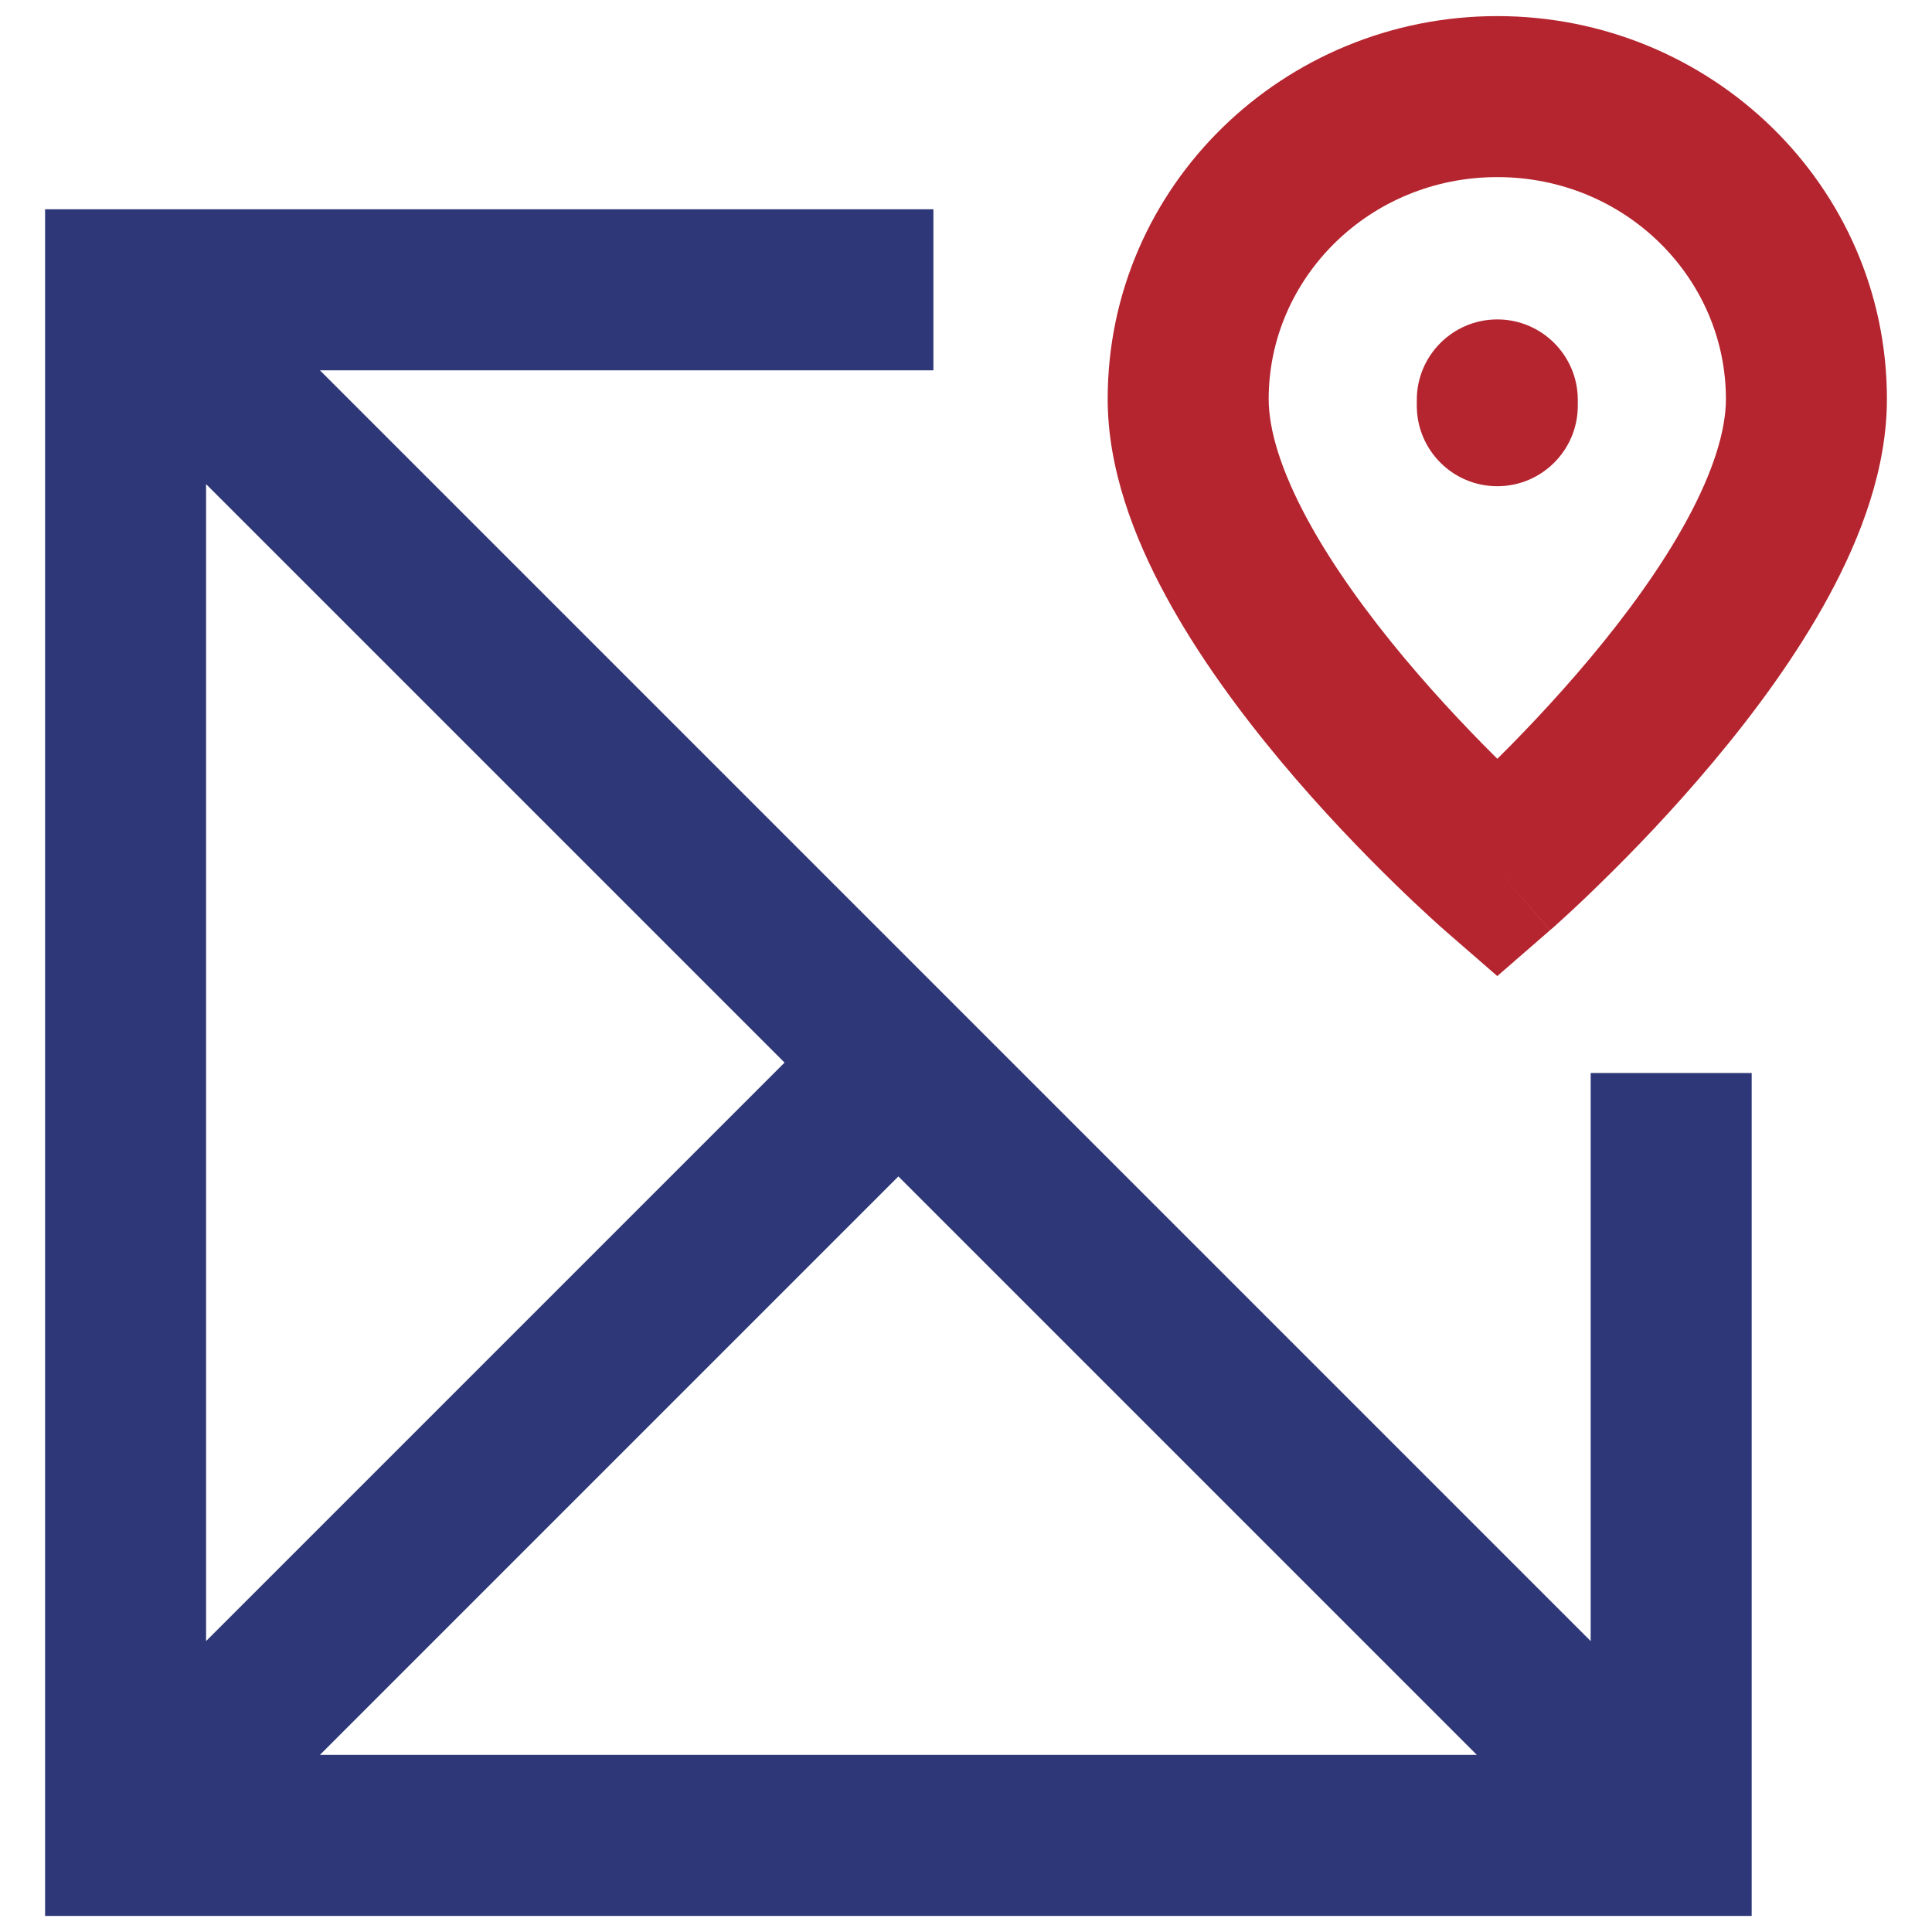 <svg width="24" height="24" viewBox="0 0 24 24" fill="none" xmlns="http://www.w3.org/2000/svg">
<path d="M1.56 3.6V2.6H0.56L0.56 3.6L1.56 3.6ZM11.867 13.907C12.258 13.517 12.258 12.883 11.867 12.493C11.477 12.102 10.844 12.102 10.453 12.493L11.867 13.907ZM1.56 22.8L0.56 22.8L0.56 23.8H1.56V22.8ZM20.76 22.8V23.8H21.76V22.8H20.76ZM1.56 6.988L2.56 6.988V6.988H1.56ZM10.595 4.6H11.595V2.6H10.595V4.6ZM21.76 14.329V13.329H19.76V14.329H21.76ZM10.453 12.493L0.853 22.093L2.267 23.507L11.867 13.907L10.453 12.493ZM20.76 21.8H1.56V23.8H20.76V21.8ZM2.56 22.8L2.56 6.988L0.56 6.988L0.56 22.8L2.56 22.8ZM4.948 2.6H1.56V4.6H4.948V2.6ZM1.56 3.6C0.56 3.6 0.56 3.6 0.56 3.6C0.56 3.6 0.56 3.6 0.56 3.6C0.56 3.6 0.56 3.6 0.56 3.601C0.56 3.601 0.56 3.601 0.56 3.602C0.56 3.603 0.56 3.605 0.56 3.607C0.56 3.612 0.56 3.62 0.56 3.629C0.56 3.648 0.56 3.676 0.56 3.712C0.56 3.783 0.56 3.886 0.56 4.012C0.56 4.265 0.56 4.61 0.56 4.981C0.56 5.724 0.56 6.571 0.56 6.988H2.56C2.56 6.571 2.56 5.724 2.56 4.981C2.56 4.61 2.56 4.265 2.56 4.012C2.56 3.886 2.56 3.783 2.56 3.711C2.56 3.676 2.56 3.648 2.56 3.629C2.56 3.619 2.56 3.612 2.56 3.607C2.56 3.605 2.56 3.603 2.56 3.602C2.56 3.601 2.56 3.601 2.56 3.601C2.56 3.6 2.56 3.6 2.56 3.6C2.56 3.6 2.56 3.6 2.56 3.6C2.56 3.6 2.56 3.6 1.56 3.6ZM4.948 4.6H10.595V2.6H4.948V4.6ZM19.76 14.329V22.8H21.76V14.329H19.76ZM21.467 22.093L2.267 2.893L0.853 4.307L20.053 23.507L21.467 22.093Z" fill="#2E3777"/>
<path d="M18.6 10.8L17.944 11.555L18.6 12.125L19.256 11.555L18.6 10.8ZM17.6 5.04C17.6 5.592 18.048 6.04 18.6 6.04C19.152 6.04 19.6 5.592 19.6 5.04H17.6ZM19.6 4.968C19.6 4.416 19.152 3.968 18.6 3.968C18.048 3.968 17.6 4.416 17.6 4.968H19.6ZM21.44 4.957C21.44 5.345 21.285 5.851 20.961 6.45C20.644 7.036 20.209 7.631 19.753 8.176C19.3 8.717 18.845 9.188 18.501 9.524C18.33 9.692 18.188 9.825 18.09 9.914C18.041 9.959 18.003 9.993 17.978 10.016C17.966 10.027 17.956 10.035 17.951 10.04C17.948 10.042 17.946 10.044 17.945 10.045C17.944 10.046 17.944 10.046 17.944 10.046C17.944 10.046 17.944 10.046 17.944 10.046C17.944 10.046 17.944 10.046 17.944 10.046C17.944 10.046 17.944 10.046 18.6 10.8C19.256 11.555 19.257 11.555 19.257 11.555C19.257 11.555 19.257 11.554 19.257 11.554C19.258 11.554 19.258 11.554 19.258 11.553C19.259 11.553 19.26 11.552 19.261 11.55C19.264 11.548 19.267 11.545 19.272 11.541C19.281 11.534 19.293 11.523 19.309 11.509C19.34 11.481 19.385 11.441 19.441 11.389C19.553 11.287 19.711 11.139 19.899 10.954C20.276 10.586 20.78 10.066 21.287 9.459C21.792 8.856 22.317 8.147 22.72 7.402C23.116 6.671 23.44 5.821 23.44 4.957H21.44ZM18.6 10.8C19.256 10.046 19.257 10.046 19.257 10.046C19.257 10.046 19.257 10.046 19.257 10.046C19.257 10.046 19.257 10.046 19.257 10.046C19.257 10.046 19.256 10.046 19.256 10.045C19.255 10.044 19.253 10.042 19.25 10.04C19.244 10.035 19.235 10.027 19.223 10.016C19.198 9.993 19.16 9.959 19.111 9.914C19.013 9.825 18.871 9.692 18.7 9.524C18.356 9.188 17.9 8.717 17.447 8.176C16.992 7.631 16.557 7.036 16.24 6.45C15.916 5.851 15.76 5.345 15.76 4.957H13.76C13.76 5.821 14.085 6.671 14.481 7.402C14.884 8.147 15.409 8.856 15.913 9.459C16.42 10.066 16.925 10.586 17.301 10.954C17.49 11.139 17.648 11.287 17.76 11.389C17.816 11.441 17.86 11.481 17.892 11.509C17.907 11.523 17.92 11.534 17.929 11.541C17.933 11.545 17.936 11.548 17.939 11.55C17.94 11.552 17.941 11.553 17.942 11.553C17.943 11.554 17.943 11.554 17.943 11.554C17.944 11.554 17.944 11.555 17.944 11.555C17.944 11.555 17.944 11.555 18.6 10.8ZM15.76 4.957C15.76 3.455 17.011 2.2 18.6 2.2V0.2C15.948 0.2 13.76 2.309 13.76 4.957H15.76ZM18.6 2.2C20.19 2.2 21.44 3.455 21.44 4.957H23.44C23.44 2.309 21.253 0.2 18.6 0.2V2.2ZM19.6 5.04V4.968H17.6V5.04H19.6Z" fill="#B5252F"/>
</svg>
